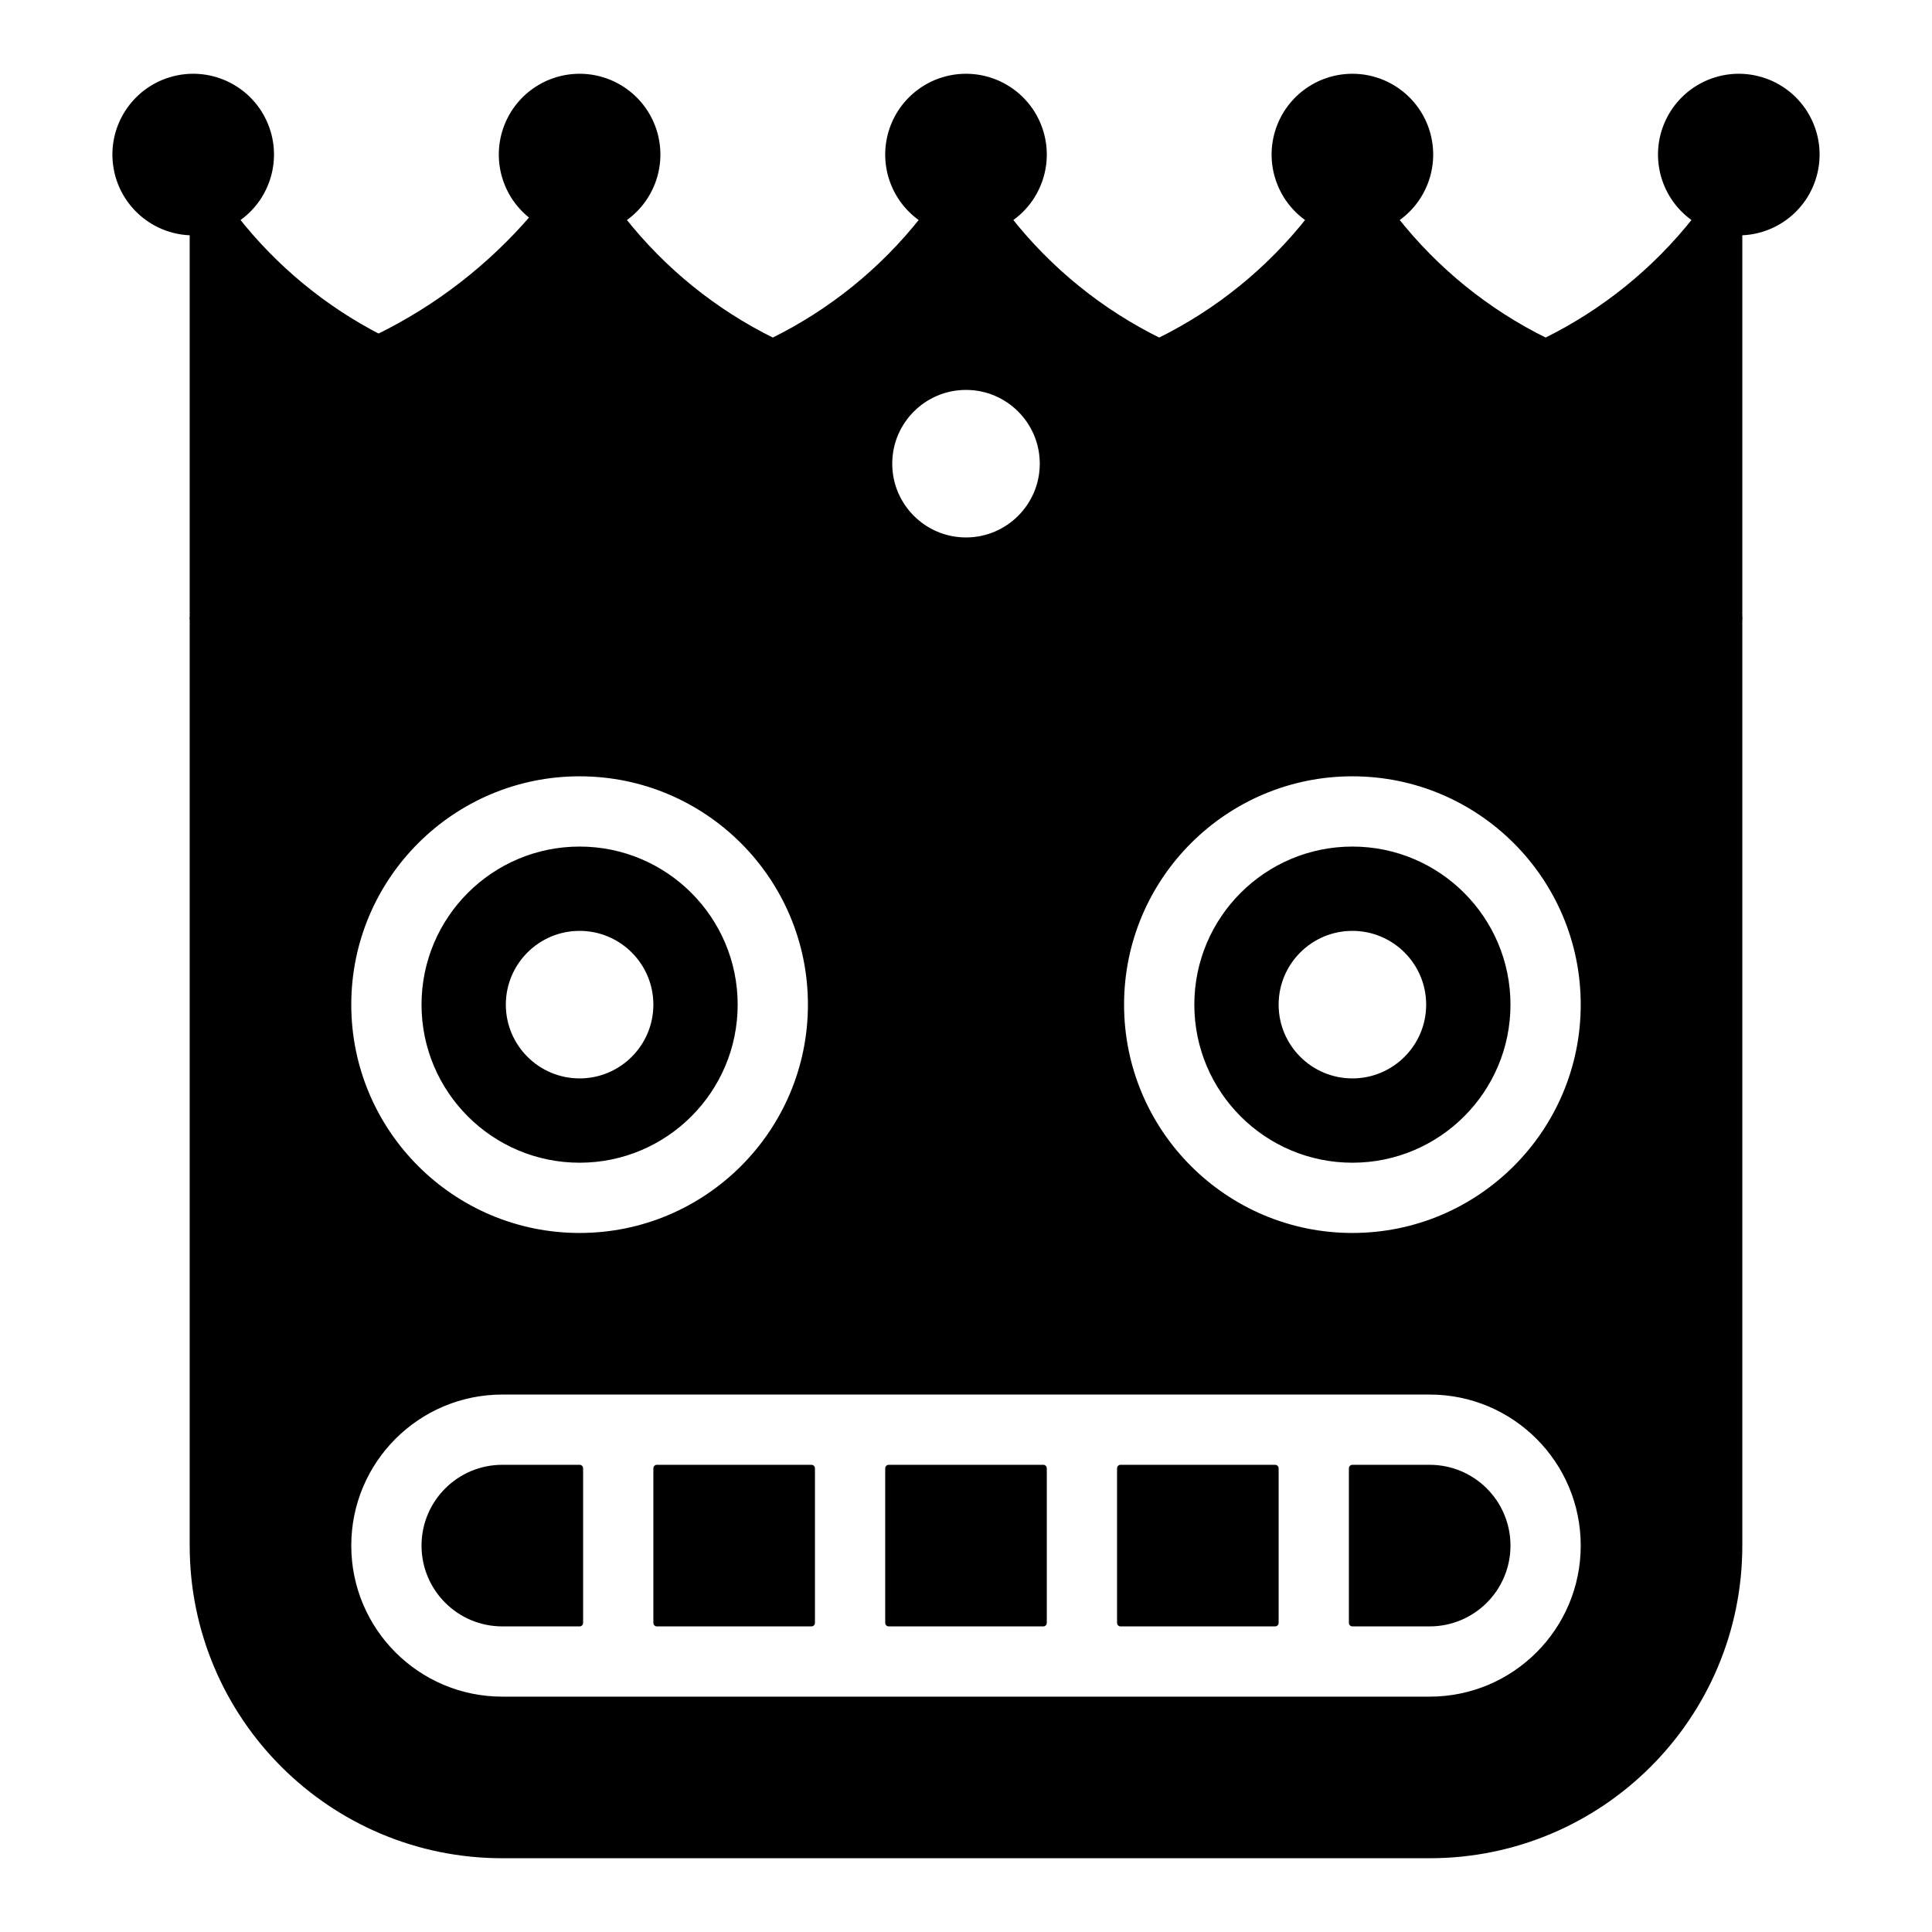 <?xml version="1.0" encoding="UTF-8" standalone="no"?>
<!DOCTYPE svg PUBLIC "-//W3C//DTD SVG 1.1//EN" "http://www.w3.org/Graphics/SVG/1.1/DTD/svg11.dtd">
<svg width="100%" height="100%" viewBox="0 0 275 275" version="1.1" xmlns="http://www.w3.org/2000/svg" xmlns:xlink="http://www.w3.org/1999/xlink" xml:space="preserve" xmlns:serif="http://www.serif.com/" style="fill-rule:evenodd;clip-rule:evenodd;stroke-linejoin:round;stroke-miterlimit:2;">
    <path d="M33.513,31.211C39.092,38.302 46.062,44 53.877,48.04C62.615,52.557 72.411,55 82.5,55C92.159,55 101.549,52.76 110,48.606C118.27,44.54 125.642,38.64 131.487,31.211C127.412,28.551 125.569,23.528 126.957,18.863C128.344,14.198 132.633,11 137.5,11C142.367,11 146.656,14.198 148.043,18.863C149.431,23.528 147.588,28.551 143.513,31.211C149.358,38.64 156.73,44.54 165,48.606C173.451,52.76 182.841,55 192.5,55C202.159,55 211.549,52.76 220,48.606C228.27,44.54 235.642,38.64 241.487,31.211C236.913,28.225 235.223,22.334 237.519,17.377C239.814,12.42 245.4,9.899 250.637,11.457C255.873,13.014 259.172,18.179 258.385,23.585C257.598,28.991 252.963,33 247.5,33L247.5,88L27.5,88L27.5,33C22.037,33 17.402,28.991 16.615,23.585C15.828,18.179 19.127,13.014 24.363,11.457C29.6,9.899 35.186,12.42 37.481,17.377C39.777,22.334 38.087,28.225 33.513,31.211ZM137.5,77C143.571,77 148.5,72.071 148.5,66C148.5,59.929 143.571,55 137.5,55C131.429,55 126.5,59.929 126.5,66C126.5,72.071 131.429,77 137.5,77Z" style="stroke:black;stroke-width:1px;"/>
    <path d="M192.5,165C180.358,165 170.5,155.142 170.5,143C170.5,130.858 180.358,121 192.5,121C204.642,121 214.5,130.858 214.5,143C214.5,155.142 204.642,165 192.5,165ZM192.5,154C198.571,154 203.5,149.071 203.5,143C203.5,136.929 198.571,132 192.5,132C186.429,132 181.5,136.929 181.5,143C181.5,149.071 186.429,154 192.5,154Z" style="stroke:black;stroke-width:1px;"/>
    <path d="M192.5,209L203.5,209C209.575,209 214.5,213.925 214.5,220C214.5,226.075 209.575,231 203.5,231L192.5,231L192.5,209Z" style="stroke:black;stroke-width:1px;"/>
    <rect x="159.5" y="209" width="22" height="22" style="stroke:black;stroke-width:1px;"/>
    <rect x="126.5" y="209" width="22" height="22" style="stroke:black;stroke-width:1px;"/>
    <rect x="93.5" y="209" width="22" height="22" style="stroke:black;stroke-width:1px;"/>
    <path d="M71.5,209L82.5,209L82.5,231L71.5,231C65.425,231 60.5,226.075 60.5,220C60.5,213.925 65.425,209 71.5,209Z" style="stroke:black;stroke-width:1px;"/>
    <path d="M82.5,165C70.358,165 60.5,155.142 60.5,143C60.5,130.858 70.358,121 82.5,121C94.642,121 104.5,130.858 104.5,143C104.5,155.142 94.642,165 82.5,165ZM82.5,154C88.571,154 93.5,149.071 93.5,143C93.5,136.929 88.571,132 82.5,132C76.429,132 71.5,136.929 71.5,143C71.5,149.071 76.429,154 82.5,154Z" style="stroke:black;stroke-width:1px;"/>
    <path d="M27.5,88L247.5,88L247.5,220C247.5,244.301 227.801,264 203.5,264L71.5,264C47.199,264 27.5,244.301 27.5,220L27.5,88ZM71.5,198C59.35,198 49.5,207.85 49.5,220C49.5,232.15 59.35,242 71.5,242L203.5,242C215.65,242 225.5,232.15 225.5,220C225.5,207.85 215.65,198 203.5,198L71.5,198ZM192.5,176C210.713,176 225.5,161.213 225.5,143C225.5,124.787 210.713,110 192.5,110C174.287,110 159.5,124.787 159.5,143C159.5,161.213 174.287,176 192.5,176ZM82.5,176C100.713,176 115.5,161.213 115.5,143C115.5,124.787 100.713,110 82.5,110C64.287,110 49.5,124.787 49.5,143C49.5,161.213 64.287,176 82.5,176Z" style="stroke:black;stroke-width:1px;"/>
    <path d="M198.513,31.211C204.283,38.545 211.626,44.489 220,48.606C211.549,52.76 202.159,55 192.5,55C182.841,55 173.451,52.76 165,48.606C173.374,44.489 180.717,38.545 186.487,31.211C182.412,28.551 180.569,23.528 181.957,18.863C183.344,14.198 187.633,11 192.5,11C197.367,11 201.656,14.198 203.043,18.863C204.431,23.528 202.588,28.551 198.513,31.211Z" style="stroke:black;stroke-width:1px;"/>
    <path d="M88.513,31.211C94.283,38.545 101.626,44.489 110,48.606C101.549,52.76 92.159,55 82.5,55C72.411,55 62.615,52.557 53.877,48.04C62.348,43.888 69.883,38.053 76.024,30.892C72.132,28.057 70.536,23.02 72.085,18.461C73.634,13.902 77.968,10.88 82.782,11.004C87.595,11.127 91.769,14.366 93.083,18.999C94.396,23.631 92.545,28.579 88.513,31.211Z" style="stroke:black;stroke-width:1px;"/>
    <g id="_0" serif:id="0" transform="matrix(1,0,0,1,-72.5,352.5)">
        <g id="LINE---0x9C7" serif:id="LINE - 0x9C7" transform="matrix(1.1,0,0,1.1,-21,21.5)">
            <path d="M200,-130L200,-150" style="fill:none;stroke:black;stroke-width:0.09px;stroke-linecap:round;"/>
        </g>
        <g id="LINE---0x9C8" serif:id="LINE - 0x9C8" transform="matrix(1.1,0,0,1.1,-21,21.5)">
            <path d="M190,-130L190,-150" style="fill:none;stroke:black;stroke-width:0.09px;stroke-linecap:round;"/>
        </g>
        <g id="LINE---0x9C9" serif:id="LINE - 0x9C9" transform="matrix(1.1,0,0,1.1,-21,21.5)">
            <path d="M220,-130L220,-150" style="fill:none;stroke:black;stroke-width:0.09px;stroke-linecap:round;"/>
        </g>
        <g id="LINE---0x9CA" serif:id="LINE - 0x9CA" transform="matrix(1.1,0,0,1.1,-21,21.5)">
            <path d="M230,-130L230,-150" style="fill:none;stroke:black;stroke-width:0.09px;stroke-linecap:round;"/>
        </g>
        <g id="LINE---0x9CB" serif:id="LINE - 0x9CB" transform="matrix(1.1,0,0,1.1,-21,21.5)">
            <path d="M250,-130L250,-150" style="fill:none;stroke:black;stroke-width:0.09px;stroke-linecap:round;"/>
        </g>
        <g id="LINE---0x9CC" serif:id="LINE - 0x9CC" transform="matrix(1.1,0,0,1.1,-21,21.5)">
            <path d="M260,-130L260,-150" style="fill:none;stroke:black;stroke-width:0.09px;stroke-linecap:round;"/>
        </g>
        <g id="LINE---0x9CD" serif:id="LINE - 0x9CD" transform="matrix(1.1,0,0,1.1,-21,21.5)">
            <path d="M160,-130L160,-150" style="fill:none;stroke:black;stroke-width:0.09px;stroke-linecap:round;"/>
        </g>
        <g id="LINE---0x9CE" serif:id="LINE - 0x9CE" transform="matrix(1.1,0,0,1.1,-21,21.5)">
            <path d="M170,-130L170,-150" style="fill:none;stroke:black;stroke-width:0.09px;stroke-linecap:round;"/>
        </g>
        <g id="LINE---0x9CF" serif:id="LINE - 0x9CF" transform="matrix(1.1,0,0,1.1,-21,21.5)">
            <path d="M170,-150L190,-150" style="fill:none;stroke:black;stroke-width:0.09px;stroke-linecap:round;"/>
        </g>
        <g id="LINE---0x9D0" serif:id="LINE - 0x9D0" transform="matrix(1.1,0,0,1.1,-21,21.5)">
            <path d="M190,-130L170,-130" style="fill:none;stroke:black;stroke-width:0.09px;stroke-linecap:round;"/>
        </g>
        <g id="LINE---0x9D1" serif:id="LINE - 0x9D1" transform="matrix(1.1,0,0,1.1,-21,21.5)">
            <path d="M200,-150L220,-150" style="fill:none;stroke:black;stroke-width:0.09px;stroke-linecap:round;"/>
        </g>
        <g id="LINE---0x9D2" serif:id="LINE - 0x9D2" transform="matrix(1.1,0,0,1.1,-21,21.5)">
            <path d="M220,-130L200,-130" style="fill:none;stroke:black;stroke-width:0.09px;stroke-linecap:round;"/>
        </g>
        <g id="LINE---0x9D3" serif:id="LINE - 0x9D3" transform="matrix(1.1,0,0,1.1,-21,21.5)">
            <path d="M230,-150L250,-150" style="fill:none;stroke:black;stroke-width:0.09px;stroke-linecap:round;"/>
        </g>
        <g id="LINE---0x9D4" serif:id="LINE - 0x9D4" transform="matrix(1.1,0,0,1.1,-21,21.5)">
            <path d="M250,-130L230,-130" style="fill:none;stroke:black;stroke-width:0.09px;stroke-linecap:round;"/>
        </g>
        <g id="ARC---0x9D5" serif:id="ARC - 0x9D5" transform="matrix(1.1,0,0,1.1,-21,21.5)">
            <path d="M150,-160C138.954,-160 130,-151.046 130,-140C130,-128.954 138.954,-120 150,-120" style="fill:none;stroke:black;stroke-width:0.09px;stroke-linecap:round;"/>
        </g>
        <g id="LINE---0x9D6" serif:id="LINE - 0x9D6" transform="matrix(1.1,0,0,1.1,-21,21.5)">
            <path d="M160,-150L150,-150" style="fill:none;stroke:black;stroke-width:0.09px;stroke-linecap:round;"/>
        </g>
        <g id="LINE---0x9D7" serif:id="LINE - 0x9D7" transform="matrix(1.1,0,0,1.1,-21,21.5)">
            <path d="M150,-130L160,-130" style="fill:none;stroke:black;stroke-width:0.09px;stroke-linecap:round;"/>
        </g>
        <g id="ARC---0x9D8" serif:id="ARC - 0x9D8" transform="matrix(1.1,0,0,1.1,-21,21.5)">
            <path d="M150,-150C144.477,-150 140,-145.523 140,-140C140,-134.477 144.477,-130 150,-130" style="fill:none;stroke:black;stroke-width:0.09px;stroke-linecap:round;"/>
        </g>
        <g id="LWPOLYLINE---0x9D9" serif:id="LWPOLYLINE - 0x9D9" transform="matrix(1.1,0,0,1.1,-21,21.5)">
            <path d="M150,-160L270,-160" style="fill:none;stroke:black;stroke-width:0.09px;stroke-linecap:round;"/>
        </g>
        <g id="LWPOLYLINE---0x9DA" serif:id="LWPOLYLINE - 0x9DA" transform="matrix(1.1,0,0,1.1,-21,21.5)">
            <path d="M270,-120L150,-120" style="fill:none;stroke:black;stroke-width:0.09px;stroke-linecap:round;"/>
        </g>
        <g id="LINE---0x9DB" serif:id="LINE - 0x9DB" transform="matrix(1.1,0,0,1.1,-21,21.5)">
            <path d="M270,-130L260,-130" style="fill:none;stroke:black;stroke-width:0.09px;stroke-linecap:round;"/>
        </g>
        <g id="LINE---0x9DC" serif:id="LINE - 0x9DC" transform="matrix(1.1,0,0,1.1,-21,21.5)">
            <path d="M260,-150L270,-150" style="fill:none;stroke:black;stroke-width:0.09px;stroke-linecap:round;"/>
        </g>
        <g id="ARC---0x9DD" serif:id="ARC - 0x9DD" transform="matrix(1.1,0,0,1.1,-21,21.5)">
            <path d="M270,-120C281.046,-120 290,-128.954 290,-140C290,-151.046 281.046,-160 270,-160" style="fill:none;stroke:black;stroke-width:0.09px;stroke-linecap:round;"/>
        </g>
        <g id="ARC---0x9DE" serif:id="ARC - 0x9DE" transform="matrix(1.1,0,0,1.1,-21,21.5)">
            <path d="M270,-130C275.523,-130 280,-134.477 280,-140C280,-145.523 275.523,-150 270,-150" style="fill:none;stroke:black;stroke-width:0.09px;stroke-linecap:round;"/>
        </g>
        <g id="CIRCLE---0x9DF" serif:id="CIRCLE - 0x9DF" transform="matrix(1.1,0,0,1.1,-21,21.5)">
            <path d="M160,-180C176.557,-180 190,-193.443 190,-210C190,-226.557 176.557,-240 160,-240C143.443,-240 130,-226.557 130,-210C130,-193.443 143.443,-180 160,-180Z" style="fill:none;stroke:black;stroke-width:0.09px;stroke-linecap:round;"/>
        </g>
        <g id="CIRCLE---0x9E0" serif:id="CIRCLE - 0x9E0" transform="matrix(1.1,0,0,1.1,-21,21.5)">
            <path d="M160,-190C171.038,-190 180,-198.962 180,-210C180,-221.038 171.038,-230 160,-230C148.962,-230 140,-221.038 140,-210C140,-198.962 148.962,-190 160,-190Z" style="fill:none;stroke:black;stroke-width:0.09px;stroke-linecap:round;"/>
        </g>
        <g id="CIRCLE---0x9E1" serif:id="CIRCLE - 0x9E1" transform="matrix(1.1,0,0,1.1,-21,21.5)">
            <path d="M260,-180C276.557,-180 290,-193.443 290,-210C290,-226.557 276.557,-240 260,-240C243.443,-240 230,-226.557 230,-210C230,-193.443 243.443,-180 260,-180Z" style="fill:none;stroke:black;stroke-width:0.09px;stroke-linecap:round;"/>
        </g>
        <g id="CIRCLE---0x9E2" serif:id="CIRCLE - 0x9E2" transform="matrix(1.1,0,0,1.1,-21,21.5)">
            <path d="M260,-190C271.038,-190 280,-198.962 280,-210C280,-221.038 271.038,-230 260,-230C248.962,-230 240,-221.038 240,-210C240,-198.962 248.962,-190 260,-190Z" style="fill:none;stroke:black;stroke-width:0.09px;stroke-linecap:round;"/>
        </g>
        <g id="CIRCLE---0x9E3" serif:id="CIRCLE - 0x9E3" transform="matrix(1.1,0,0,1.1,-21,21.5)">
            <path d="M210,-270C215.519,-270 220,-274.481 220,-280C220,-285.519 215.519,-290 210,-290C204.481,-290 200,-285.519 200,-280C200,-274.481 204.481,-270 210,-270Z" style="fill:none;stroke:black;stroke-width:0.09px;stroke-linecap:round;"/>
        </g>
        <g id="CIRCLE---0x9E4" serif:id="CIRCLE - 0x9E4" transform="matrix(1.1,0,0,1.1,-21,21.5)">
            <path d="M160,-200C165.519,-200 170,-204.481 170,-210C170,-215.519 165.519,-220 160,-220C154.481,-220 150,-215.519 150,-210C150,-204.481 154.481,-200 160,-200Z" style="fill:none;stroke:black;stroke-width:0.09px;stroke-linecap:round;"/>
        </g>
        <g id="ARC---0x9E5" serif:id="ARC - 0x9E5" transform="matrix(1.1,0,0,1.1,-21,21.5)">
            <path d="M110,-140C110,-117.909 127.909,-100 150,-100" style="fill:none;stroke:black;stroke-width:0.09px;stroke-linecap:round;"/>
        </g>
        <g id="ARC---0x9E6" serif:id="ARC - 0x9E6" transform="matrix(1.1,0,0,1.1,-21,21.5)">
            <path d="M270,-100C292.091,-100 310,-117.909 310,-140" style="fill:none;stroke:black;stroke-width:0.09px;stroke-linecap:round;"/>
        </g>
        <g id="LINE---0x9E7" serif:id="LINE - 0x9E7" transform="matrix(1.1,0,0,1.1,-21,21.5)">
            <path d="M310,-140L310,-270" style="fill:none;stroke:black;stroke-width:0.09px;stroke-linecap:round;"/>
        </g>
        <g id="LINE---0x9E8" serif:id="LINE - 0x9E8" transform="matrix(1.1,0,0,1.1,-21,21.5)">
            <path d="M150,-100L270,-100" style="fill:none;stroke:black;stroke-width:0.09px;stroke-linecap:round;"/>
        </g>
        <g id="LINE---0x9E9" serif:id="LINE - 0x9E9" transform="matrix(1.1,0,0,1.1,-21,21.5)">
            <path d="M110,-270L110,-140" style="fill:none;stroke:black;stroke-width:0.09px;stroke-linecap:round;"/>
        </g>
        <g id="LINE---0x9F0" serif:id="LINE - 0x9F0" transform="matrix(1.1,0,0,1.1,-21,21.5)">
            <path d="M310,-270L310,-310" style="fill:none;stroke:black;stroke-width:0.09px;stroke-linecap:round;"/>
        </g>
        <g id="LINE---0x9F1" serif:id="LINE - 0x9F1" transform="matrix(1.1,0,0,1.1,-21,21.5)">
            <path d="M110,-270L110,-310" style="fill:none;stroke:black;stroke-width:0.09px;stroke-linecap:round;"/>
        </g>
        <g id="CIRCLE---0x9F2" serif:id="CIRCLE - 0x9F2" transform="matrix(1.1,0,0,1.1,-21,21.5)">
            <path d="M260,-200C265.519,-200 270,-204.481 270,-210C270,-215.519 265.519,-220 260,-220C254.481,-220 250,-215.519 250,-210C250,-204.481 254.481,-200 260,-200Z" style="fill:none;stroke:black;stroke-width:0.09px;stroke-linecap:round;"/>
        </g>
        <g id="ARC---0x9F3" serif:id="ARC - 0x9F3" transform="matrix(1.1,0,0,1.1,-21,21.5)">
            <path d="M310,-310C314.966,-310 319.18,-313.645 319.896,-318.559C320.611,-323.474 317.612,-328.169 312.851,-329.585C308.091,-331.001 303.013,-328.709 300.926,-324.203C298.839,-319.696 300.375,-314.341 304.534,-311.626" style="fill:none;stroke:black;stroke-width:0.09px;stroke-linecap:round;"/>
        </g>
        <g id="ARC---0x9F4" serif:id="ARC - 0x9F4" transform="matrix(1.1,0,0,1.1,-21,21.5)">
            <path d="M215.466,-311.626C219.171,-314.045 220.846,-318.61 219.585,-322.851C218.323,-327.092 214.425,-330 210,-330C205.575,-330 201.677,-327.092 200.415,-322.851C199.154,-318.61 200.829,-314.045 204.534,-311.626" style="fill:none;stroke:black;stroke-width:0.09px;stroke-linecap:round;"/>
        </g>
        <g id="ARC---0x9F5" serif:id="ARC - 0x9F5" transform="matrix(1.1,0,0,1.1,-21,21.5)">
            <path d="M215.466,-311.626C226.21,-297.971 242.625,-290 260,-290C277.375,-290 293.79,-297.971 304.534,-311.626" style="fill:none;stroke:black;stroke-width:0.09px;stroke-linecap:round;"/>
        </g>
        <g id="ARC---0x9F6" serif:id="ARC - 0x9F6" transform="matrix(1.1,0,0,1.1,-21,21.5)">
            <path d="M115.466,-311.626C119.625,-314.341 121.161,-319.696 119.074,-324.203C116.987,-328.709 111.909,-331.001 107.149,-329.585C102.388,-328.169 99.389,-323.474 100.104,-318.559C100.82,-313.645 105.034,-310 110,-310" style="fill:none;stroke:black;stroke-width:0.09px;stroke-linecap:round;"/>
        </g>
        <g id="ARC---0x9F7" serif:id="ARC - 0x9F7" transform="matrix(1.1,0,0,1.1,-21,21.5)">
            <path d="M115.466,-311.626C126.21,-297.971 142.625,-290 160,-290C177.375,-290 193.79,-297.971 204.534,-311.626" style="fill:none;stroke:black;stroke-width:0.09px;stroke-linecap:round;"/>
        </g>
        <g id="ARC---0x9F8" serif:id="ARC - 0x9F8" transform="matrix(1.1,0,0,1.1,-21,21.5)">
            <path d="M133.979,-296.328C141.68,-300.102 148.53,-305.407 154.113,-311.917" style="fill:none;stroke:black;stroke-width:0.09px;stroke-linecap:round;"/>
        </g>
        <g id="ARC---0x9F9" serif:id="ARC - 0x9F9" transform="matrix(1.1,0,0,1.1,-21,21.5)">
            <path d="M165.466,-311.626C169.132,-314.019 170.815,-318.517 169.621,-322.728C168.426,-326.94 164.632,-329.885 160.256,-329.997C155.88,-330.109 151.94,-327.362 150.532,-323.217C149.123,-319.073 150.574,-314.494 154.113,-311.917" style="fill:none;stroke:black;stroke-width:0.09px;stroke-linecap:round;"/>
        </g>
        <g id="ARC---0x9FB" serif:id="ARC - 0x9FB" transform="matrix(1.1,0,0,1.1,-21,21.5)">
            <path d="M165.466,-311.626C170.712,-304.959 177.387,-299.555 185,-295.813" style="fill:none;stroke:black;stroke-width:0.09px;stroke-linecap:round;"/>
        </g>
        <g id="ARC---0x9FD" serif:id="ARC - 0x9FD" transform="matrix(1.1,0,0,1.1,-21,21.5)">
            <path d="M235,-295.813C242.613,-299.555 249.288,-304.959 254.534,-311.626" style="fill:none;stroke:black;stroke-width:0.09px;stroke-linecap:round;"/>
        </g>
        <g id="ARC---0x9FE" serif:id="ARC - 0x9FE" transform="matrix(1.1,0,0,1.1,-21,21.5)">
            <path d="M265.466,-311.626C269.171,-314.045 270.846,-318.61 269.585,-322.851C268.323,-327.092 264.425,-330 260,-330C255.575,-330 251.677,-327.092 250.415,-322.851C249.154,-318.61 250.829,-314.045 254.534,-311.626" style="fill:none;stroke:black;stroke-width:0.09px;stroke-linecap:round;"/>
        </g>
        <g id="ARC---0x9FF" serif:id="ARC - 0x9FF" transform="matrix(1.1,0,0,1.1,-21,21.5)">
            <path d="M265.466,-311.626C270.712,-304.959 277.387,-299.555 285,-295.813" style="fill:none;stroke:black;stroke-width:0.09px;stroke-linecap:round;"/>
        </g>
        <g id="LINE---0xA00" serif:id="LINE - 0xA00" transform="matrix(1.1,0,0,1.1,-21,21.5)">
            <path d="M110,-260L310,-260" style="fill:none;stroke:black;stroke-width:0.09px;stroke-linecap:round;"/>
        </g>
    </g>
    <g transform="matrix(1.1,0,0,1.1,-93.5,374)">
        <g id="REF">
            <rect id="LWPOLYLINE---0xA83" serif:id="LWPOLYLINE - 0xA83" x="85" y="-340" width="250" height="250" style="fill:none;"/>
        </g>
    </g>
</svg>
